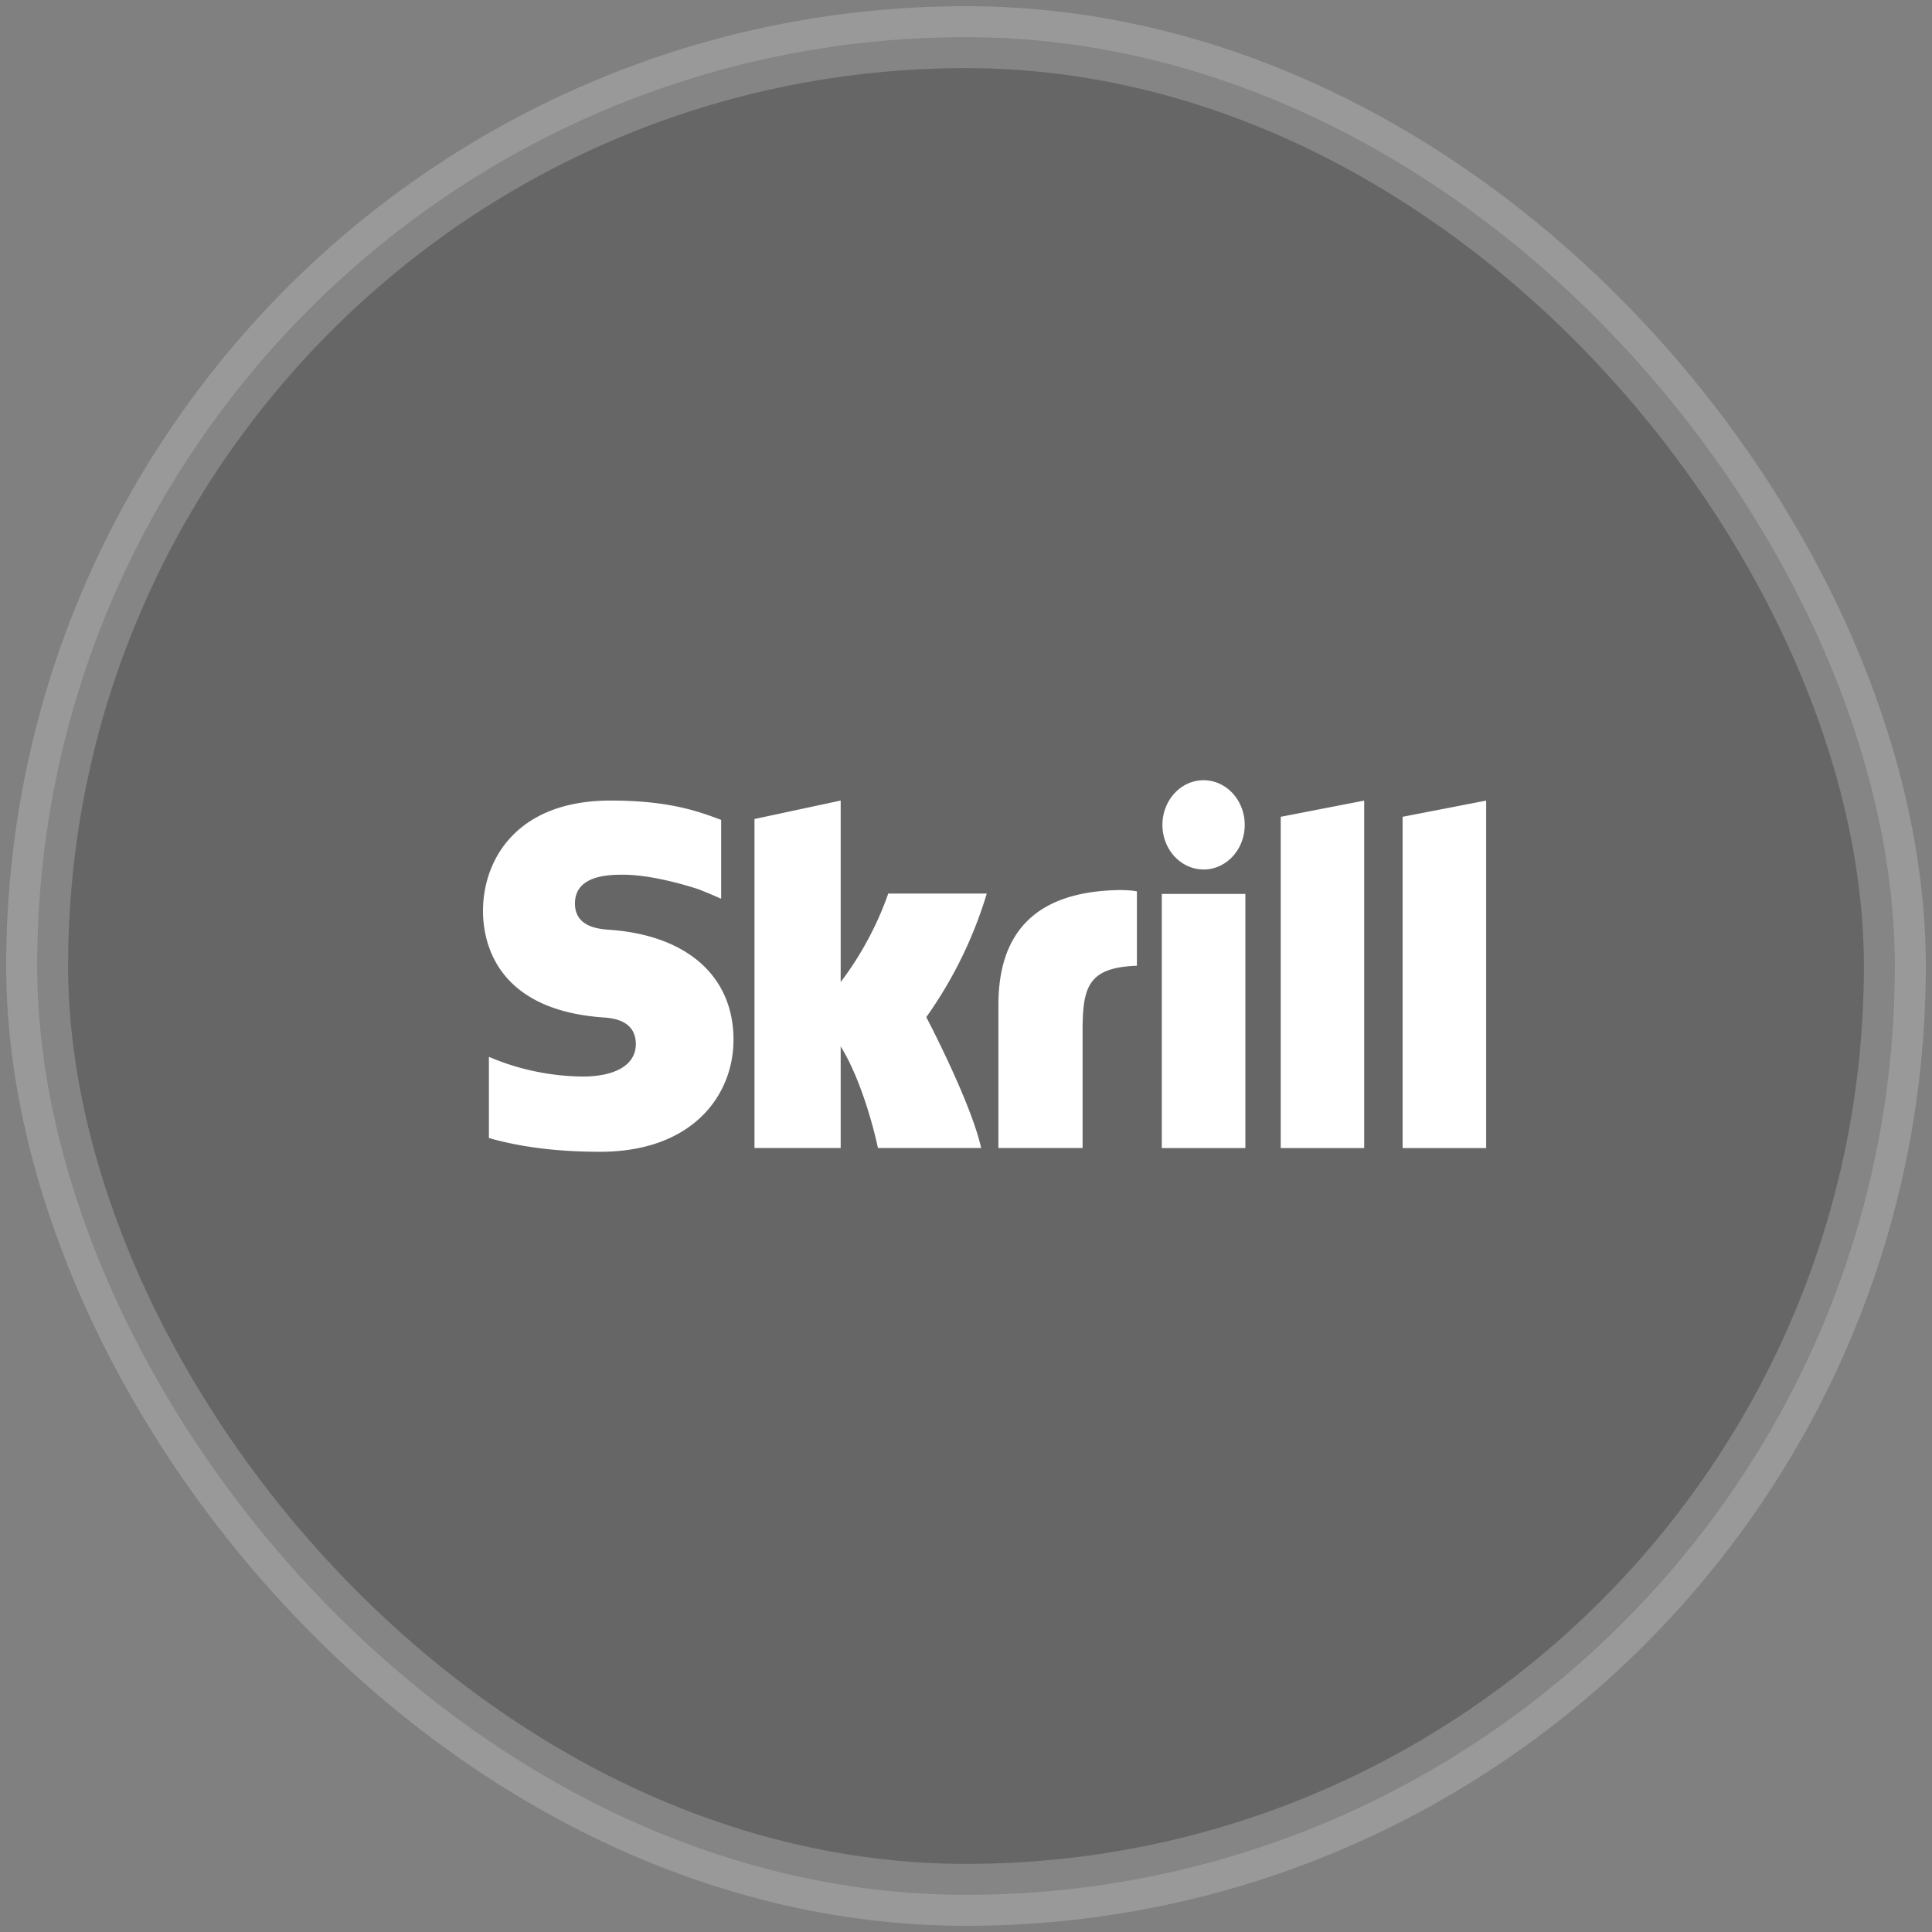 <svg width="52" height="52" xmlns="http://www.w3.org/2000/svg">
    <rect width="100%" height="100%" fill="#808080" stroke="none"/>
    <g transform="translate(1 1)" fill="none" fill-rule="evenodd">
        <rect stroke="#FFF" stroke-width="1.667" fill="#000" opacity=".2" stroke-linecap="round" stroke-linejoin="round" width="50" height="50" rx="25"/>
        <path d="M31.394 22.403c.612 0 1.108-.538 1.108-1.201 0-.664-.496-1.202-1.108-1.202-.611 0-1.107.538-1.107 1.202 0 .663.496 1.2 1.107 1.2zm-8.487.648c-.05.136-.41 1.239-1.28 2.381v-4.885l-2.32.497v8.855h2.32v-2.737c.67 1.092 1.003 2.737 1.003 2.737h2.778c-.275-1.238-1.477-3.523-1.477-3.523a11.412 11.412 0 0 0 1.628-3.325h-2.652zm6.097-.092c-2.077.072-3.132 1.083-3.132 3.092v3.848h2.266v-3.138c0-1.203.146-1.719 1.462-1.768v-2c-.221-.05-.596-.034-.596-.034zm-13.587 1.067c-.284-.02-.942-.066-.942-.708 0-.775.947-.775 1.302-.775.625 0 1.434.2 2.011.387 0 0 .322.124.597.25l.025.007v-2.122l-.035-.01c-.682-.26-1.474-.508-2.944-.508-2.533 0-3.431 1.6-3.431 2.971 0 .79.312 2.65 3.214 2.865.246.017.899.058.899.721 0 .548-.535.871-1.434.871a6.58 6.58 0 0 1-2.52-.53v2.185c.868.247 1.848.37 2.996.37 2.477 0 3.587-1.514 3.587-3.015 0-1.702-1.242-2.808-3.325-2.959zM30.271 29.9h2.248v-6.84H30.27v6.84zm6.48-8.916v8.916H39v-9.352l-2.248.436zm-3.28 0 2.246-.436v9.352h-2.246v-8.916z" fill="#FFF" fill-rule="nonzero"/>
    </g>
</svg>

